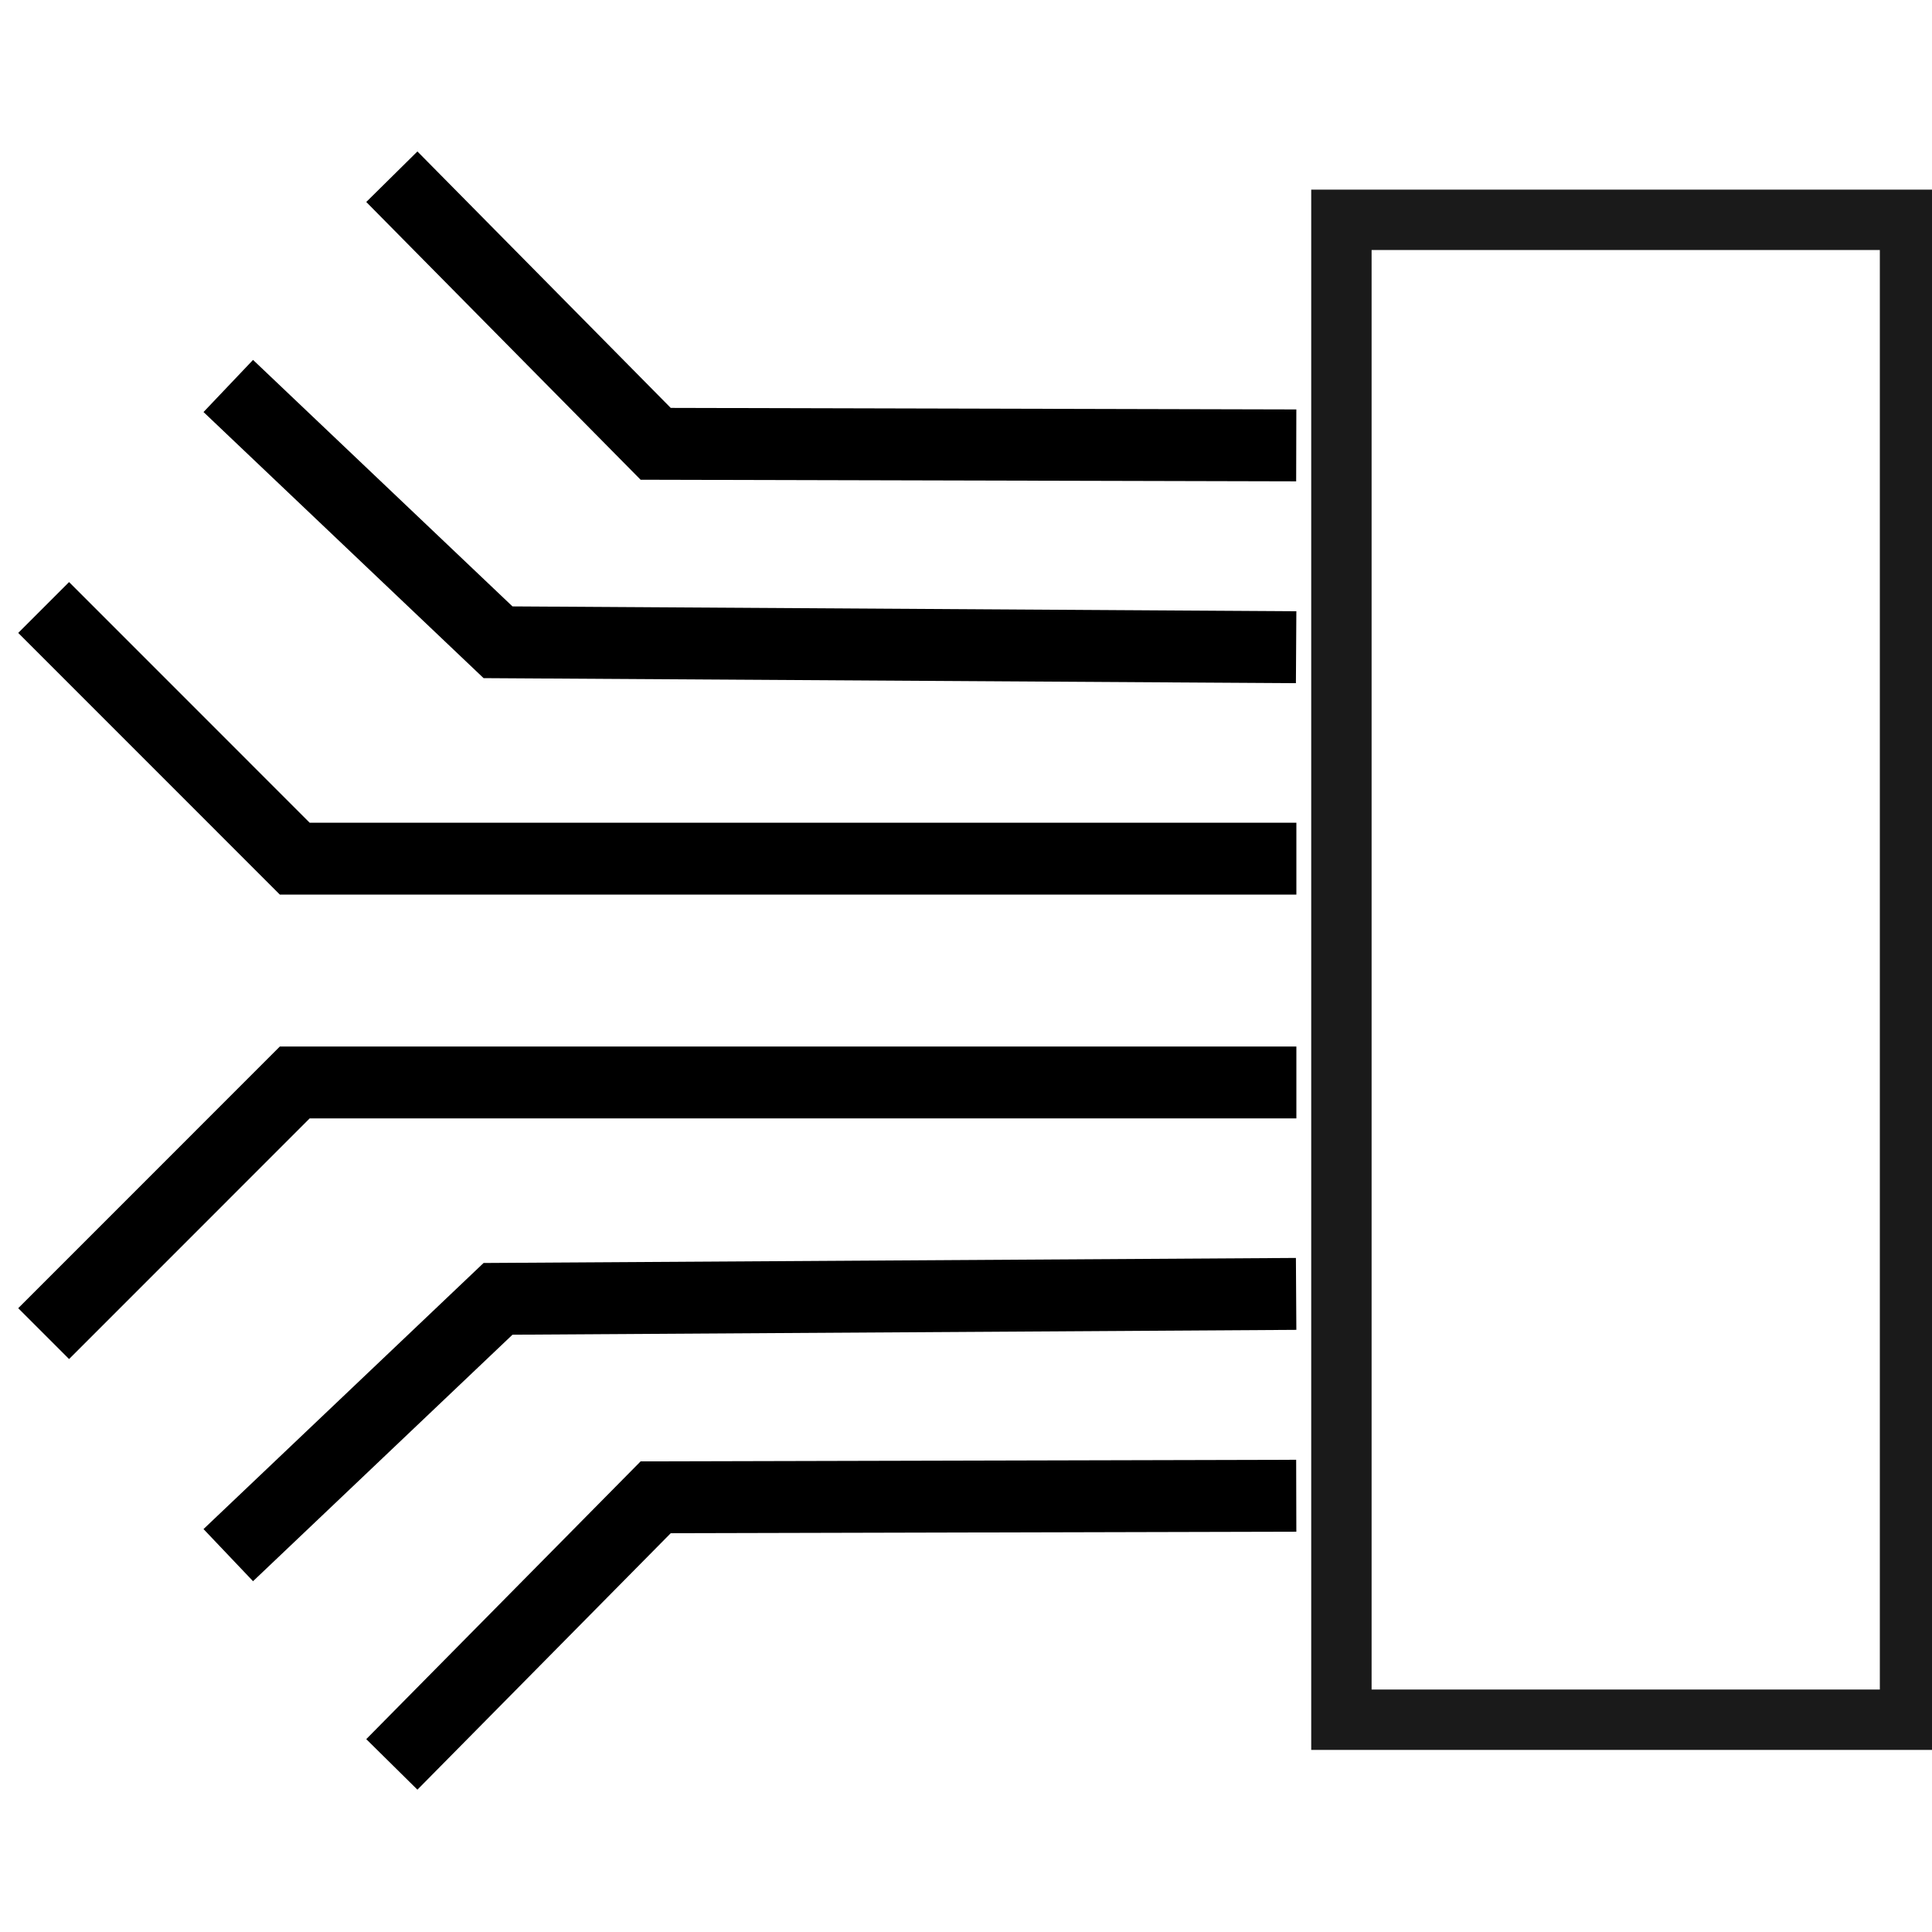 <?xml version="1.0" encoding="UTF-8" standalone="no"?>
<!-- Created with Inkscape (http://www.inkscape.org/) -->

<svg
   xmlns:dc="http://purl.org/dc/elements/1.1/"
   xmlns:cc="http://creativecommons.org/ns#"
   xmlns:rdf="http://www.w3.org/1999/02/22-rdf-syntax-ns#"
   xmlns:svg="http://www.w3.org/2000/svg"
   xmlns="http://www.w3.org/2000/svg"
   xmlns:sodipodi="http://sodipodi.sourceforge.net/DTD/sodipodi-0.dtd"
   xmlns:inkscape="http://www.inkscape.org/namespaces/inkscape"
   width="32mm"
   height="32mm"
   viewBox="0 0 32 32"
   id="svg3936"
   version="1.1"
   inkscape:version="0.91+devel r"
   inkscape:export-filename="/home/kaspar/projects/1clickBOM/PCBhost/src/images/favicon.png"
   inkscape:export-xdpi="12.7"
   inkscape:export-ydpi="12.7"
   sodipodi:docname="favicon.svg">
  <defs
     id="defs3938" />
  <sodipodi:namedview
     id="base"
     pagecolor="#ffffff"
     bordercolor="#666666"
     borderopacity="1.0"
     inkscape:pageopacity="0.0"
     inkscape:pageshadow="2"
     inkscape:zoom="3.959798"
     inkscape:cx="82.690451"
     inkscape:cy="30.140153"
     inkscape:document-units="mm"
     inkscape:current-layer="layer1"
     showgrid="false" />
  <g
     inkscape:label="Layer 1"
     inkscape:groupmode="layer"
     id="layer1"
     transform="translate(0,-265)">
    <g
       id="g5284"
       transform="translate(-0.529)">
      <path
         inkscape:connector-curvature="0"
         id="path3856"
         d="M 21.999,272.377 11.389,272.351 7.019,267.927"
         style="fill:none;fill-rule:evenodd;stroke:#000000;stroke-width:1.191px;stroke-linecap:butt;stroke-linejoin:miter;stroke-opacity:1" />
      <path
         inkscape:connector-curvature="0"
         id="path3860"
         d="M 22.001,279.222 5.411,279.222 1.252,275.062"
         style="fill:none;fill-rule:evenodd;stroke:#000000;stroke-width:1.191px;stroke-linecap:butt;stroke-linejoin:miter;stroke-opacity:1"
         sodipodi:nodetypes="ccc" />
      <path
         inkscape:connector-curvature="0"
         id="path3862"
         d="M 21.997,275.72 8.778,275.638 4.31,271.393"
         style="fill:none;fill-rule:evenodd;stroke:#000000;stroke-width:1.191px;stroke-linecap:butt;stroke-linejoin:miter;stroke-opacity:1" />
    </g>
    <g
       transform="matrix(1,0,0,-1,-0.529,562.151)"
       id="g5284-5">
      <path
         inkscape:connector-curvature="0"
         id="path3856-9"
         d="M 21.999,272.377 11.389,272.351 7.019,267.927"
         style="fill:none;fill-rule:evenodd;stroke:#000000;stroke-width:1.191px;stroke-linecap:butt;stroke-linejoin:miter;stroke-opacity:1" />
      <path
         inkscape:connector-curvature="0"
         id="path3860-8"
         d="M 22.001,279.222 5.411,279.222 1.252,275.062"
         style="fill:none;fill-rule:evenodd;stroke:#000000;stroke-width:1.191px;stroke-linecap:butt;stroke-linejoin:miter;stroke-opacity:1"
         sodipodi:nodetypes="ccc" />
      <path
         inkscape:connector-curvature="0"
         id="path3862-6"
         d="M 21.997,275.72 8.778,275.638 4.31,271.393"
         style="fill:none;fill-rule:evenodd;stroke:#000000;stroke-width:1.191px;stroke-linecap:butt;stroke-linejoin:miter;stroke-opacity:1" />
    </g>
    <rect
       style="opacity:1;fill:none;fill-opacity:1;stroke:#1a1a1a;stroke-width:1;stroke-opacity:1"
       id="rect5313"
       width="9.418"
       height="24.843"
       x="22.218"
       y="268.641" />
  </g>
</svg>
